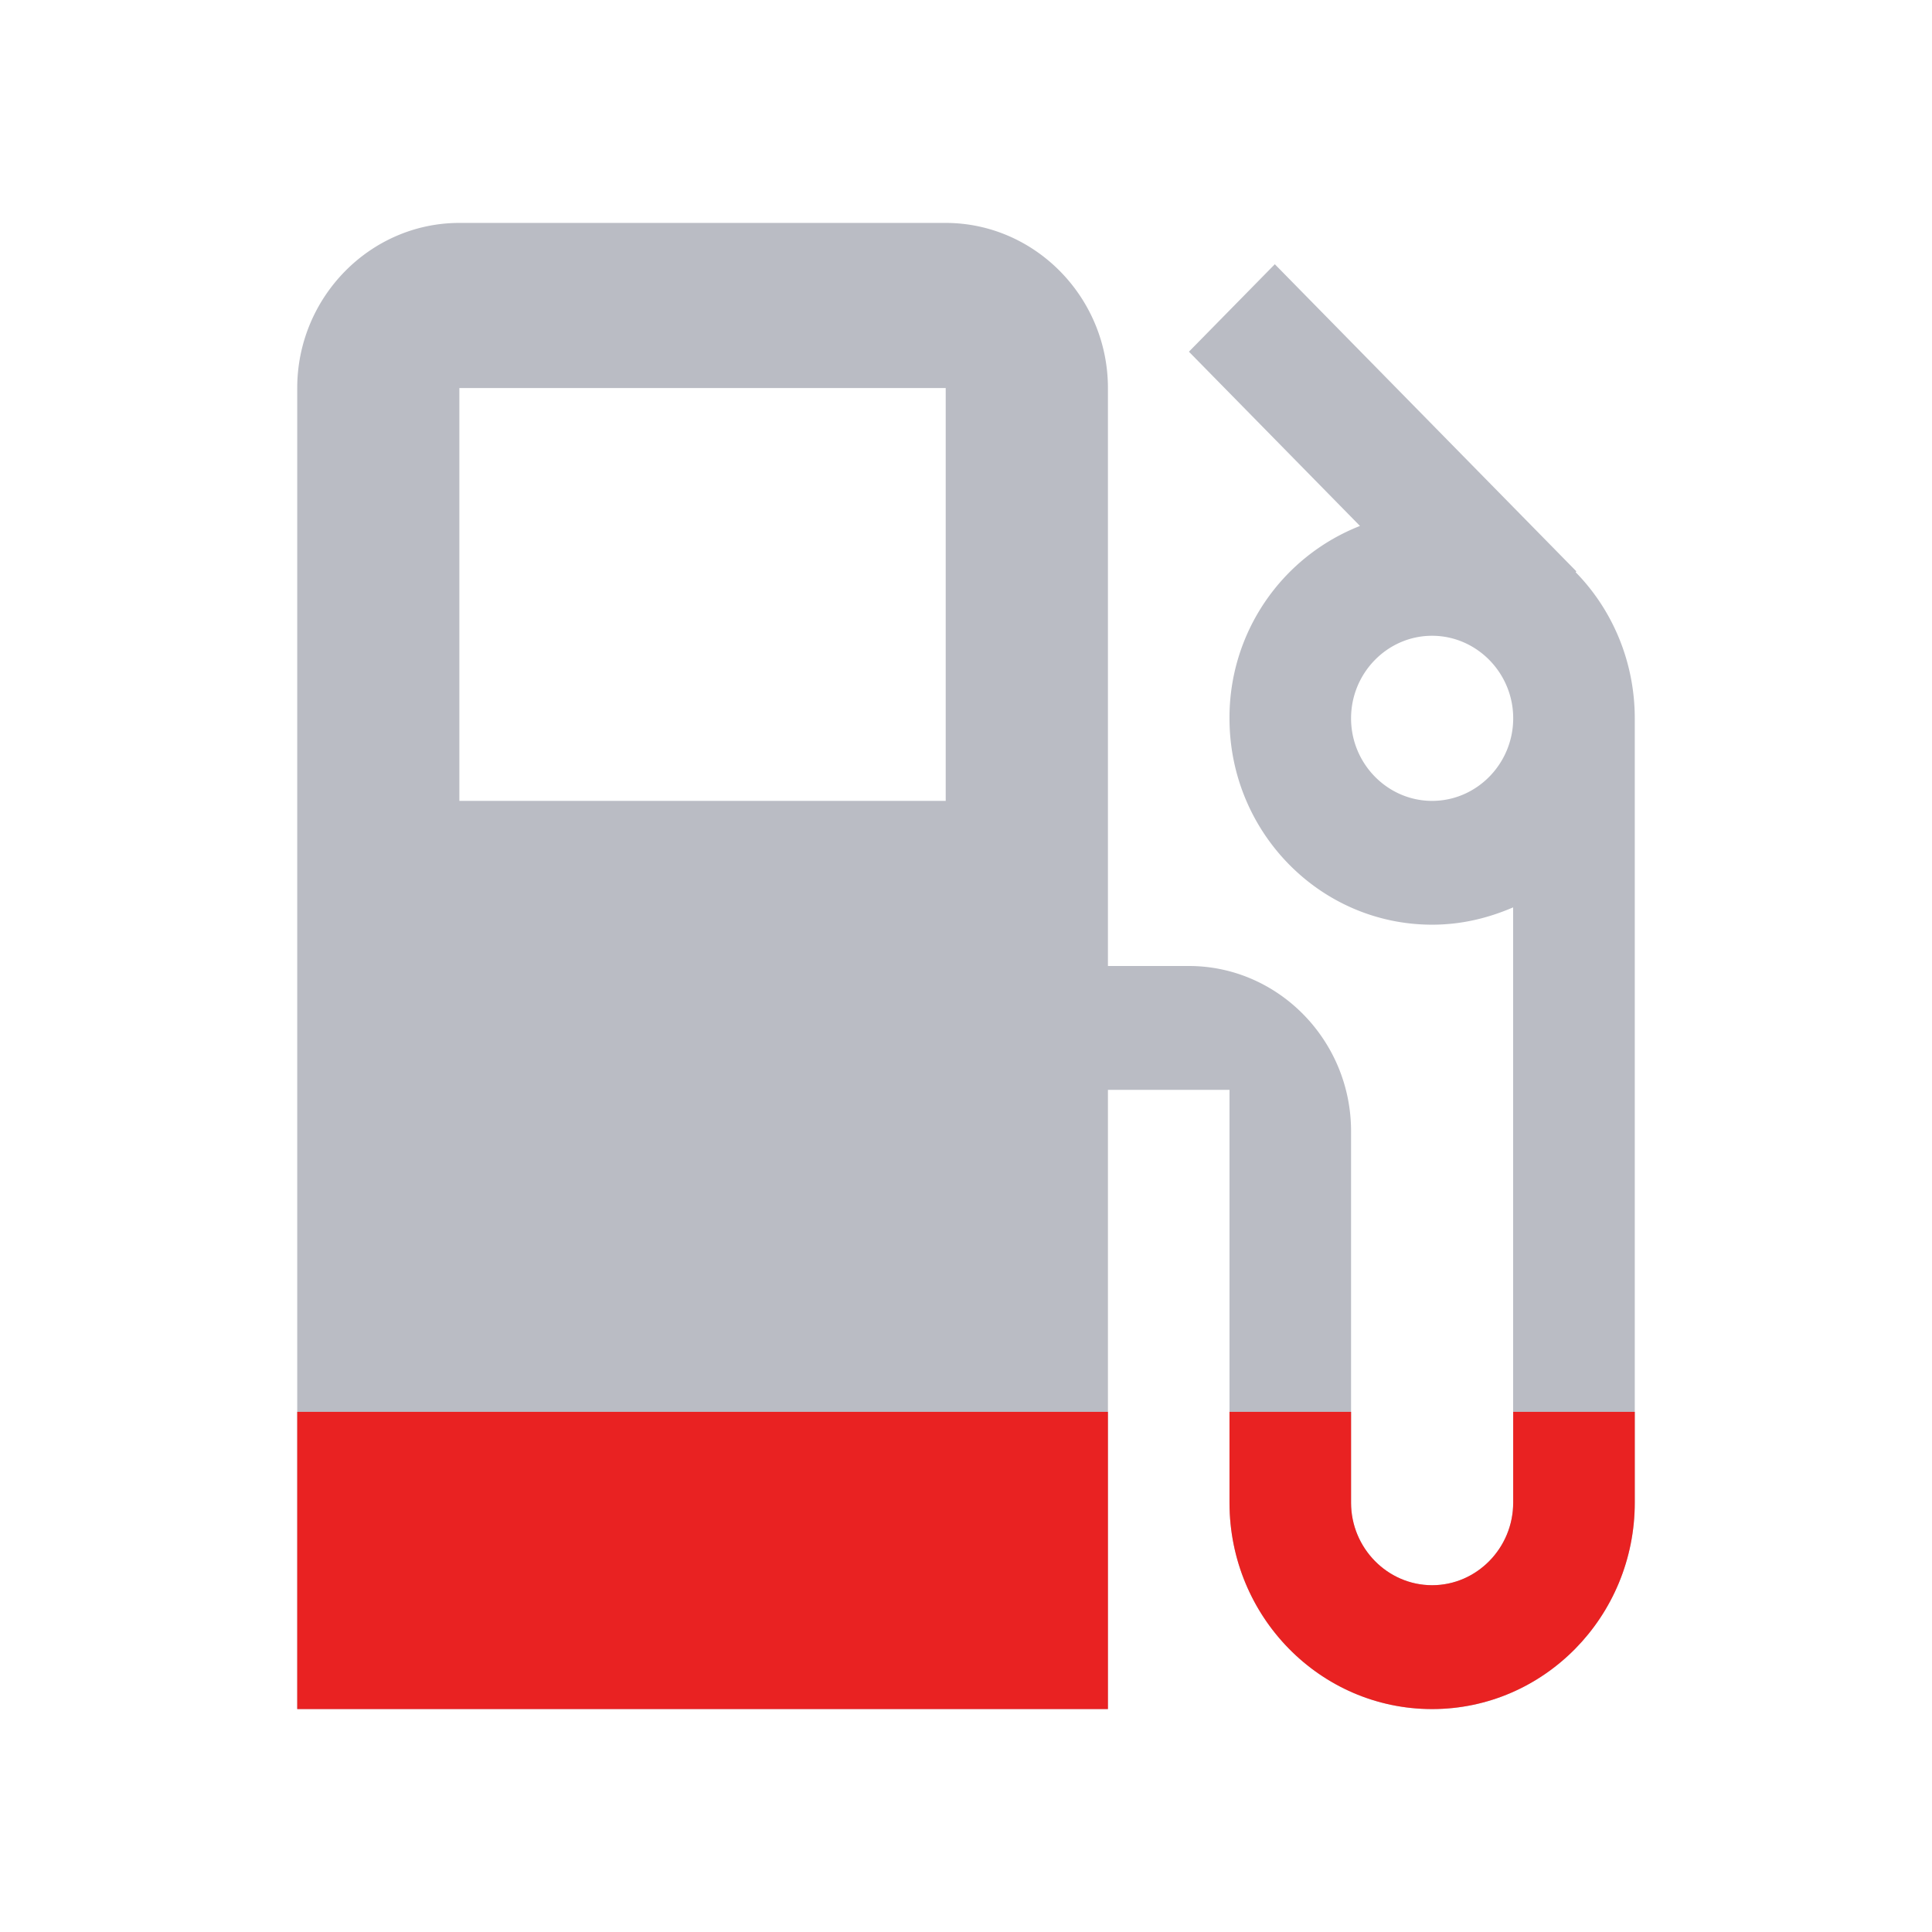 <svg xmlns="http://www.w3.org/2000/svg" width="26" height="26" fill="none" viewBox="0 0 26 26"><path fill="#BABCC4" d="m21.204 7.7.01-.011-4.058-4.133L16 4.733l2.302 2.345a2.768 2.768 0 0 0-1.756 2.589c0 1.533 1.221 2.777 2.727 2.777.393 0 .753-.088 1.09-.233v8.011c0 .611-.49 1.111-1.09 1.111-.6 0-1.091-.5-1.091-1.11v-5C18.182 14 17.2 13 16 13h-1.09V5.222C14.91 4 13.926 3 12.726 3H6.182C4.982 3 4 4 4 5.222V23h10.91v-8.333h1.636v5.555c0 1.534 1.221 2.778 2.727 2.778C20.778 23 22 21.756 22 20.222V9.667c0-.767-.305-1.467-.796-1.967Zm-8.477 3.078H6.182V5.222h6.545v5.556Zm6.546 0c-.6 0-1.091-.5-1.091-1.111s.49-1.111 1.09-1.111c.6 0 1.092.5 1.092 1.11 0 .612-.491 1.112-1.091 1.112Z"/><path fill="#E92222" fill-rule="evenodd" d="M22 19h-1.636v1.222c0 .611-.491 1.111-1.091 1.111s-1.091-.5-1.091-1.11V19h-1.636v1.222c0 1.533 1.22 2.777 2.724 2.778h.005C20.779 22.999 22 21.755 22 20.222V19Zm-7.09 4v-4H4v4h10.91Z" clip-rule="evenodd"/></svg>